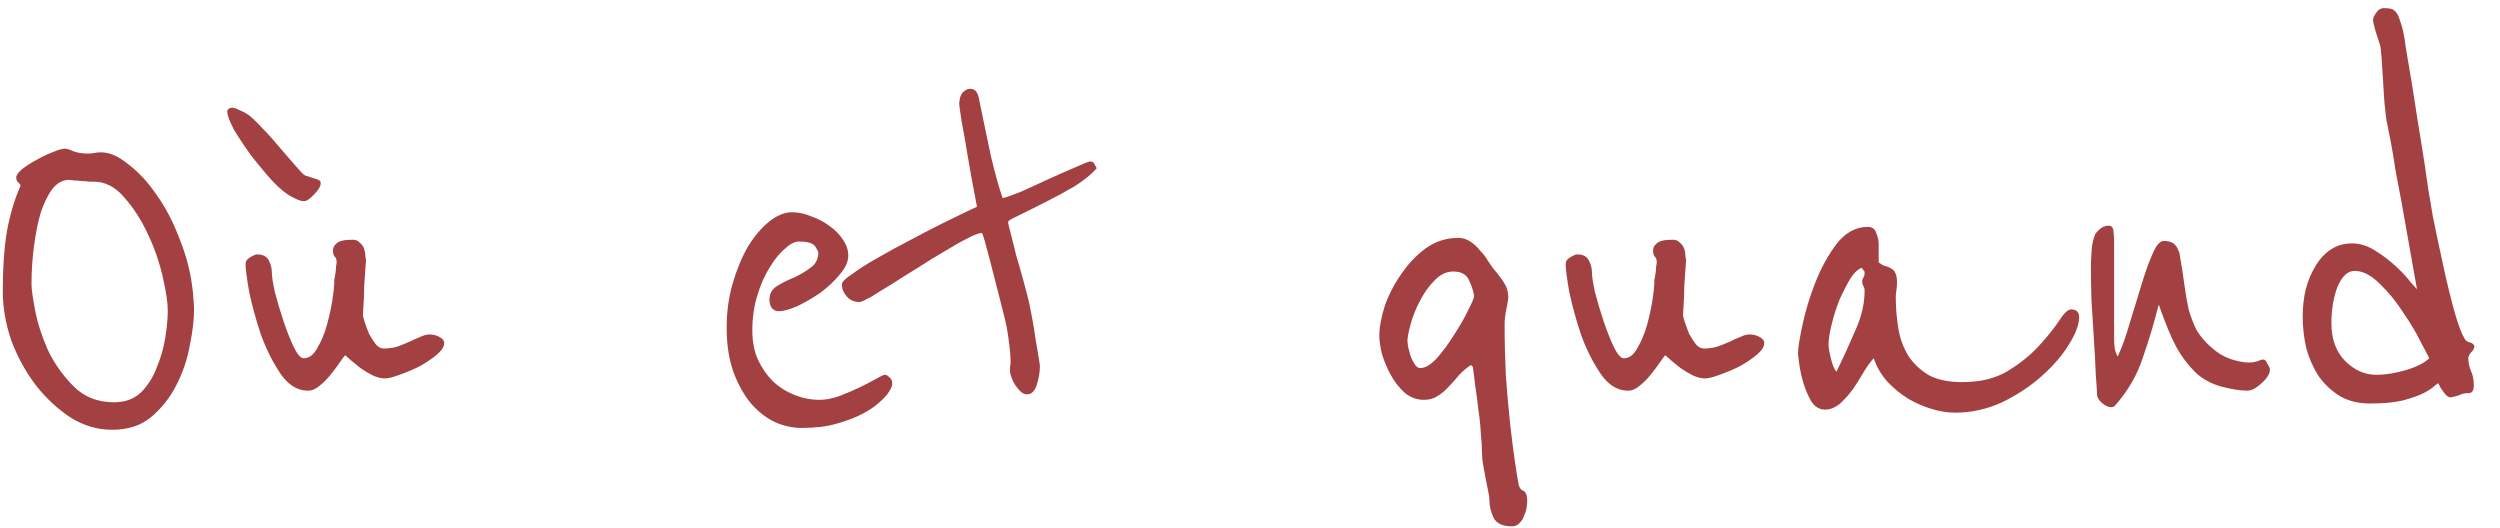 <svg width="90" height="19" viewBox="0 0 90 19" fill="none" xmlns="http://www.w3.org/2000/svg">
<path d="M6.92 10.324C6.949 10.515 6.964 10.669 6.964 10.786C6.979 10.903 6.986 11.021 6.986 11.138C6.986 11.505 6.935 11.937 6.832 12.436C6.744 12.935 6.583 13.411 6.348 13.866C6.128 14.306 5.827 14.687 5.446 15.01C5.079 15.318 4.61 15.472 4.038 15.472C3.51 15.472 3.011 15.325 2.542 15.032C2.073 14.724 1.655 14.335 1.288 13.866C0.921 13.382 0.628 12.847 0.408 12.26C0.203 11.659 0.1 11.065 0.1 10.478C0.1 9.627 0.151 8.901 0.254 8.3C0.371 7.684 0.533 7.149 0.738 6.694C0.738 6.65 0.709 6.606 0.65 6.562C0.606 6.518 0.584 6.459 0.584 6.386C0.584 6.313 0.65 6.217 0.782 6.1C0.929 5.983 1.097 5.873 1.288 5.77C1.493 5.653 1.691 5.557 1.882 5.484C2.087 5.396 2.241 5.352 2.344 5.352C2.403 5.352 2.498 5.381 2.63 5.44C2.777 5.499 2.96 5.528 3.18 5.528C3.253 5.528 3.327 5.521 3.4 5.506C3.473 5.491 3.554 5.484 3.642 5.484C3.95 5.484 4.28 5.631 4.632 5.924C4.999 6.203 5.336 6.569 5.644 7.024C5.967 7.479 6.238 7.999 6.458 8.586C6.693 9.158 6.847 9.737 6.92 10.324ZM6.04 11.182C6.04 10.903 5.981 10.507 5.864 9.994C5.747 9.466 5.571 8.953 5.336 8.454C5.101 7.941 4.815 7.493 4.478 7.112C4.155 6.731 3.789 6.54 3.378 6.54C3.349 6.54 3.29 6.54 3.202 6.54C3.129 6.525 3.041 6.518 2.938 6.518C2.835 6.503 2.74 6.496 2.652 6.496C2.564 6.481 2.513 6.474 2.498 6.474C2.263 6.474 2.058 6.584 1.882 6.804C1.721 7.024 1.581 7.31 1.464 7.662C1.361 8.014 1.281 8.417 1.222 8.872C1.163 9.327 1.134 9.781 1.134 10.236C1.134 10.397 1.178 10.713 1.266 11.182C1.354 11.637 1.508 12.113 1.728 12.612C1.963 13.096 2.271 13.529 2.652 13.91C3.033 14.291 3.517 14.482 4.104 14.482C4.5 14.482 4.823 14.365 5.072 14.13C5.321 13.881 5.512 13.58 5.644 13.228C5.791 12.876 5.893 12.517 5.952 12.15C6.011 11.769 6.04 11.446 6.04 11.182ZM15.991 12.348C15.991 12.48 15.903 12.619 15.727 12.766C15.551 12.913 15.346 13.052 15.111 13.184C14.876 13.301 14.634 13.404 14.385 13.492C14.15 13.58 13.974 13.624 13.857 13.624C13.725 13.624 13.578 13.587 13.417 13.514C13.27 13.441 13.124 13.353 12.977 13.25C12.845 13.147 12.728 13.052 12.625 12.964C12.522 12.876 12.456 12.817 12.427 12.788C12.383 12.832 12.317 12.92 12.229 13.052C12.141 13.184 12.031 13.331 11.899 13.492C11.782 13.639 11.65 13.771 11.503 13.888C11.371 14.005 11.232 14.064 11.085 14.064C10.704 14.064 10.374 13.859 10.095 13.448C9.816 13.037 9.582 12.568 9.391 12.04C9.215 11.512 9.076 11.006 8.973 10.522C8.885 10.023 8.841 9.686 8.841 9.51C8.841 9.407 8.892 9.327 8.995 9.268C9.112 9.195 9.2 9.158 9.259 9.158C9.464 9.158 9.604 9.231 9.677 9.378C9.75 9.51 9.787 9.657 9.787 9.818C9.787 9.95 9.824 10.185 9.897 10.522C9.985 10.859 10.088 11.204 10.205 11.556C10.322 11.908 10.447 12.223 10.579 12.502C10.711 12.766 10.828 12.898 10.931 12.898C11.122 12.898 11.283 12.781 11.415 12.546C11.562 12.297 11.679 12.018 11.767 11.71C11.855 11.387 11.921 11.087 11.965 10.808C12.009 10.515 12.031 10.324 12.031 10.236C12.031 10.221 12.031 10.177 12.031 10.104C12.046 10.016 12.06 9.928 12.075 9.84C12.09 9.752 12.097 9.671 12.097 9.598C12.112 9.525 12.119 9.473 12.119 9.444C12.119 9.341 12.097 9.275 12.053 9.246C12.009 9.202 11.987 9.121 11.987 9.004C11.987 8.916 12.031 8.835 12.119 8.762C12.207 8.674 12.398 8.63 12.691 8.63C12.808 8.63 12.896 8.667 12.955 8.74C13.028 8.799 13.08 8.872 13.109 8.96C13.138 9.048 13.153 9.136 13.153 9.224C13.168 9.297 13.175 9.349 13.175 9.378C13.175 9.393 13.168 9.495 13.153 9.686C13.138 9.877 13.124 10.089 13.109 10.324C13.109 10.544 13.102 10.757 13.087 10.962C13.072 11.167 13.065 11.292 13.065 11.336C13.065 11.38 13.087 11.468 13.131 11.6C13.175 11.732 13.226 11.871 13.285 12.018C13.358 12.15 13.439 12.275 13.527 12.392C13.615 12.495 13.71 12.546 13.813 12.546C13.989 12.546 14.15 12.524 14.297 12.48C14.458 12.421 14.605 12.363 14.737 12.304C14.884 12.231 15.016 12.172 15.133 12.128C15.25 12.069 15.36 12.04 15.463 12.04C15.595 12.04 15.712 12.069 15.815 12.128C15.932 12.187 15.991 12.26 15.991 12.348ZM8.203 3.944C8.247 3.9 8.298 3.878 8.357 3.878C8.43 3.878 8.518 3.907 8.621 3.966C8.738 4.01 8.848 4.069 8.951 4.142C9.054 4.215 9.208 4.362 9.413 4.582C9.618 4.787 9.824 5.015 10.029 5.264C10.234 5.499 10.425 5.719 10.601 5.924C10.777 6.129 10.894 6.254 10.953 6.298C10.968 6.313 11.004 6.327 11.063 6.342C11.122 6.357 11.188 6.379 11.261 6.408C11.334 6.423 11.4 6.445 11.459 6.474C11.518 6.503 11.547 6.54 11.547 6.584C11.547 6.701 11.466 6.841 11.305 7.002C11.158 7.163 11.034 7.244 10.931 7.244C10.843 7.244 10.704 7.193 10.513 7.09C10.308 6.987 10.073 6.797 9.809 6.518C9.545 6.225 9.288 5.917 9.039 5.594C8.804 5.271 8.599 4.963 8.423 4.67C8.262 4.362 8.181 4.142 8.181 4.01C8.181 3.995 8.181 3.988 8.181 3.988C8.196 3.973 8.203 3.959 8.203 3.944ZM32.099 13.69C32.114 13.719 32.121 13.763 32.121 13.822C32.121 13.91 32.056 14.042 31.924 14.218C31.88 14.277 31.784 14.372 31.637 14.504C31.491 14.636 31.293 14.768 31.044 14.9C30.794 15.032 30.486 15.149 30.119 15.252C29.767 15.355 29.349 15.406 28.866 15.406C28.528 15.406 28.198 15.333 27.875 15.186C27.553 15.025 27.267 14.797 27.017 14.504C26.768 14.196 26.563 13.822 26.401 13.382C26.24 12.927 26.16 12.399 26.16 11.798C26.16 11.226 26.233 10.691 26.38 10.192C26.526 9.693 26.709 9.253 26.93 8.872C27.164 8.491 27.421 8.19 27.7 7.97C27.978 7.75 28.25 7.64 28.514 7.64C28.748 7.64 28.983 7.691 29.218 7.794C29.467 7.882 29.687 7.999 29.878 8.146C30.083 8.293 30.244 8.461 30.361 8.652C30.479 8.828 30.538 9.011 30.538 9.202C30.538 9.422 30.435 9.649 30.23 9.884C30.039 10.119 29.804 10.339 29.526 10.544C29.247 10.735 28.968 10.896 28.689 11.028C28.411 11.145 28.191 11.204 28.029 11.204C27.942 11.204 27.861 11.167 27.788 11.094C27.729 11.006 27.7 10.903 27.7 10.786C27.7 10.581 27.788 10.419 27.963 10.302C28.154 10.185 28.36 10.082 28.579 9.994C28.799 9.891 28.997 9.774 29.174 9.642C29.364 9.51 29.459 9.327 29.459 9.092C29.459 9.063 29.423 8.989 29.349 8.872C29.276 8.755 29.078 8.696 28.756 8.696C28.609 8.696 28.44 8.784 28.25 8.96C28.059 9.121 27.875 9.349 27.7 9.642C27.523 9.921 27.377 10.258 27.259 10.654C27.142 11.035 27.084 11.453 27.084 11.908C27.084 12.289 27.149 12.634 27.282 12.942C27.428 13.25 27.611 13.514 27.831 13.734C28.052 13.939 28.308 14.101 28.602 14.218C28.895 14.335 29.195 14.394 29.503 14.394C29.724 14.394 29.958 14.35 30.207 14.262C30.471 14.159 30.713 14.057 30.933 13.954C31.168 13.837 31.366 13.734 31.527 13.646C31.703 13.543 31.814 13.492 31.858 13.492C31.901 13.492 31.945 13.514 31.989 13.558C32.048 13.602 32.085 13.646 32.099 13.69ZM39.483 6.056C39.293 6.276 39.021 6.496 38.669 6.716C38.317 6.921 37.965 7.112 37.613 7.288C37.261 7.464 36.953 7.618 36.689 7.75C36.425 7.867 36.293 7.948 36.293 7.992C36.293 8.036 36.323 8.168 36.381 8.388C36.44 8.608 36.506 8.872 36.579 9.18C36.667 9.473 36.755 9.781 36.843 10.104C36.931 10.427 37.005 10.713 37.063 10.962C37.093 11.109 37.129 11.299 37.173 11.534C37.217 11.769 37.254 12.003 37.283 12.238C37.327 12.473 37.364 12.685 37.393 12.876C37.423 13.052 37.437 13.147 37.437 13.162C37.437 13.382 37.401 13.609 37.327 13.844C37.254 14.079 37.137 14.196 36.975 14.196C36.887 14.196 36.807 14.159 36.733 14.086C36.66 14.013 36.594 13.932 36.535 13.844C36.477 13.741 36.433 13.646 36.403 13.558C36.374 13.47 36.359 13.404 36.359 13.36C36.359 13.331 36.359 13.287 36.359 13.228C36.374 13.169 36.381 13.103 36.381 13.03C36.381 12.751 36.337 12.348 36.249 11.82C36.22 11.659 36.161 11.409 36.073 11.072C35.985 10.735 35.897 10.39 35.809 10.038C35.707 9.627 35.589 9.18 35.457 8.696C35.399 8.491 35.362 8.388 35.347 8.388C35.245 8.388 35.069 8.454 34.819 8.586C34.585 8.703 34.313 8.857 34.005 9.048C33.697 9.224 33.375 9.422 33.037 9.642C32.7 9.847 32.385 10.045 32.091 10.236C31.798 10.412 31.549 10.566 31.343 10.698C31.123 10.815 30.991 10.874 30.947 10.874C30.757 10.874 30.603 10.808 30.485 10.676C30.368 10.544 30.309 10.397 30.309 10.236C30.309 10.148 30.434 10.023 30.683 9.862C30.918 9.686 31.219 9.495 31.585 9.29C31.937 9.085 32.326 8.872 32.751 8.652C33.162 8.432 33.543 8.234 33.895 8.058C34.262 7.882 34.563 7.735 34.797 7.618C35.047 7.501 35.171 7.442 35.171 7.442C35.039 6.767 34.929 6.166 34.841 5.638C34.768 5.183 34.695 4.765 34.621 4.384C34.563 4.003 34.533 3.797 34.533 3.768C34.533 3.577 34.57 3.438 34.643 3.35C34.731 3.247 34.827 3.196 34.929 3.196C35.091 3.196 35.193 3.306 35.237 3.526C35.399 4.318 35.545 5.022 35.677 5.638C35.824 6.254 35.963 6.753 36.095 7.134C36.227 7.105 36.455 7.024 36.777 6.892C37.1 6.745 37.437 6.591 37.789 6.43C38.141 6.269 38.457 6.129 38.735 6.012C39.029 5.88 39.197 5.814 39.241 5.814C39.329 5.814 39.381 5.843 39.395 5.902C39.425 5.961 39.454 6.012 39.483 6.056ZM54.98 18.046C54.98 18.09 54.973 18.163 54.958 18.266C54.944 18.369 54.914 18.464 54.87 18.552C54.841 18.655 54.789 18.743 54.716 18.816C54.643 18.904 54.547 18.948 54.43 18.948C54.093 18.948 53.873 18.845 53.77 18.64C53.667 18.435 53.616 18.207 53.616 17.958C53.616 17.899 53.602 17.804 53.572 17.672C53.543 17.54 53.514 17.393 53.484 17.232C53.455 17.071 53.425 16.909 53.396 16.748C53.367 16.587 53.352 16.447 53.352 16.33C53.352 16.11 53.337 15.861 53.308 15.582C53.294 15.303 53.264 15.025 53.22 14.746C53.191 14.453 53.154 14.174 53.11 13.91C53.081 13.646 53.051 13.411 53.022 13.206L52.956 13.14C52.795 13.243 52.648 13.367 52.516 13.514C52.399 13.661 52.274 13.8 52.142 13.932C52.025 14.064 51.893 14.174 51.746 14.262C51.614 14.35 51.453 14.394 51.262 14.394C50.998 14.394 50.764 14.306 50.558 14.13C50.353 13.939 50.184 13.719 50.052 13.47C49.92 13.221 49.818 12.971 49.744 12.722C49.685 12.458 49.656 12.253 49.656 12.106C49.656 11.783 49.722 11.417 49.854 11.006C50.001 10.595 50.199 10.214 50.448 9.862C50.697 9.495 50.991 9.187 51.328 8.938C51.68 8.689 52.069 8.564 52.494 8.564C52.656 8.564 52.802 8.608 52.934 8.696C53.066 8.784 53.184 8.894 53.286 9.026C53.404 9.143 53.499 9.268 53.572 9.4C53.66 9.532 53.733 9.635 53.792 9.708C53.953 9.899 54.078 10.067 54.166 10.214C54.254 10.346 54.298 10.515 54.298 10.72C54.298 10.764 54.276 10.896 54.232 11.116C54.188 11.336 54.166 11.519 54.166 11.666C54.166 12.267 54.181 12.883 54.21 13.514C54.254 14.13 54.306 14.709 54.364 15.252C54.423 15.78 54.481 16.242 54.54 16.638C54.599 17.034 54.643 17.305 54.672 17.452C54.702 17.569 54.76 17.643 54.848 17.672C54.936 17.716 54.98 17.841 54.98 18.046ZM53.066 10.654C53.051 10.507 52.993 10.324 52.89 10.104C52.802 9.884 52.611 9.774 52.318 9.774C52.069 9.774 51.842 9.884 51.636 10.104C51.431 10.309 51.255 10.559 51.108 10.852C50.962 11.131 50.852 11.409 50.778 11.688C50.705 11.952 50.668 12.15 50.668 12.282C50.668 12.311 50.675 12.377 50.69 12.48C50.719 12.583 50.749 12.693 50.778 12.81C50.822 12.927 50.873 13.03 50.932 13.118C50.991 13.206 51.057 13.25 51.13 13.25C51.306 13.25 51.504 13.133 51.724 12.898C51.944 12.649 52.15 12.37 52.34 12.062C52.545 11.754 52.714 11.461 52.846 11.182C52.993 10.903 53.066 10.727 53.066 10.654ZM63.514 12.348C63.514 12.48 63.426 12.619 63.251 12.766C63.075 12.913 62.869 13.052 62.635 13.184C62.4 13.301 62.158 13.404 61.908 13.492C61.674 13.58 61.498 13.624 61.38 13.624C61.248 13.624 61.102 13.587 60.941 13.514C60.794 13.441 60.647 13.353 60.501 13.25C60.368 13.147 60.251 13.052 60.148 12.964C60.046 12.876 59.98 12.817 59.95 12.788C59.907 12.832 59.84 12.92 59.752 13.052C59.664 13.184 59.554 13.331 59.422 13.492C59.305 13.639 59.173 13.771 59.026 13.888C58.895 14.005 58.755 14.064 58.608 14.064C58.227 14.064 57.897 13.859 57.618 13.448C57.34 13.037 57.105 12.568 56.914 12.04C56.739 11.512 56.599 11.006 56.496 10.522C56.408 10.023 56.364 9.686 56.364 9.51C56.364 9.407 56.416 9.327 56.519 9.268C56.636 9.195 56.724 9.158 56.782 9.158C56.988 9.158 57.127 9.231 57.2 9.378C57.274 9.51 57.31 9.657 57.31 9.818C57.31 9.95 57.347 10.185 57.42 10.522C57.508 10.859 57.611 11.204 57.728 11.556C57.846 11.908 57.971 12.223 58.102 12.502C58.234 12.766 58.352 12.898 58.455 12.898C58.645 12.898 58.806 12.781 58.938 12.546C59.085 12.297 59.203 12.018 59.291 11.71C59.379 11.387 59.444 11.087 59.489 10.808C59.532 10.515 59.554 10.324 59.554 10.236C59.554 10.221 59.554 10.177 59.554 10.104C59.569 10.016 59.584 9.928 59.599 9.84C59.613 9.752 59.62 9.671 59.62 9.598C59.635 9.525 59.642 9.473 59.642 9.444C59.642 9.341 59.62 9.275 59.577 9.246C59.532 9.202 59.511 9.121 59.511 9.004C59.511 8.916 59.554 8.835 59.642 8.762C59.73 8.674 59.921 8.63 60.215 8.63C60.332 8.63 60.42 8.667 60.478 8.74C60.552 8.799 60.603 8.872 60.633 8.96C60.662 9.048 60.676 9.136 60.676 9.224C60.691 9.297 60.699 9.349 60.699 9.378C60.699 9.393 60.691 9.495 60.676 9.686C60.662 9.877 60.647 10.089 60.633 10.324C60.633 10.544 60.625 10.757 60.611 10.962C60.596 11.167 60.589 11.292 60.589 11.336C60.589 11.38 60.611 11.468 60.654 11.6C60.699 11.732 60.75 11.871 60.809 12.018C60.882 12.15 60.962 12.275 61.05 12.392C61.139 12.495 61.234 12.546 61.337 12.546C61.513 12.546 61.674 12.524 61.821 12.48C61.982 12.421 62.129 12.363 62.261 12.304C62.407 12.231 62.539 12.172 62.657 12.128C62.774 12.069 62.884 12.04 62.986 12.04C63.118 12.04 63.236 12.069 63.339 12.128C63.456 12.187 63.514 12.26 63.514 12.348ZM74.848 11.424C74.848 11.688 74.723 12.018 74.474 12.414C74.239 12.795 73.916 13.169 73.506 13.536C73.095 13.903 72.618 14.218 72.076 14.482C71.533 14.731 70.968 14.856 70.382 14.856C70.118 14.856 69.839 14.812 69.546 14.724C69.252 14.636 68.966 14.511 68.688 14.35C68.409 14.174 68.16 13.969 67.94 13.734C67.72 13.485 67.558 13.206 67.456 12.898C67.368 12.986 67.258 13.133 67.126 13.338C67.008 13.543 66.876 13.756 66.73 13.976C66.583 14.181 66.422 14.365 66.246 14.526C66.07 14.673 65.886 14.746 65.696 14.746C65.505 14.746 65.344 14.651 65.212 14.46C65.094 14.255 64.999 14.035 64.926 13.8C64.852 13.551 64.801 13.316 64.772 13.096C64.742 12.876 64.728 12.751 64.728 12.722C64.728 12.546 64.779 12.216 64.882 11.732C64.984 11.233 65.138 10.72 65.344 10.192C65.549 9.664 65.806 9.195 66.114 8.784C66.436 8.373 66.81 8.168 67.236 8.168C67.397 8.168 67.5 8.241 67.544 8.388C67.602 8.52 67.632 8.652 67.632 8.784V9.444C67.705 9.503 67.778 9.547 67.852 9.576C67.94 9.591 68.013 9.62 68.072 9.664C68.145 9.693 68.196 9.745 68.226 9.818C68.27 9.891 68.292 10.009 68.292 10.17C68.292 10.273 68.284 10.368 68.27 10.456C68.255 10.529 68.248 10.603 68.248 10.676C68.248 11.057 68.277 11.431 68.336 11.798C68.394 12.165 68.512 12.495 68.688 12.788C68.864 13.067 69.106 13.301 69.414 13.492C69.722 13.668 70.132 13.756 70.646 13.756C71.291 13.756 71.834 13.624 72.274 13.36C72.728 13.081 73.102 12.781 73.396 12.458C73.704 12.121 73.946 11.82 74.122 11.556C74.298 11.277 74.444 11.138 74.562 11.138C74.752 11.138 74.848 11.233 74.848 11.424ZM67.126 10.456C67.126 10.397 67.111 10.346 67.082 10.302C67.052 10.243 67.038 10.192 67.038 10.148C67.038 10.089 67.052 10.038 67.082 9.994C67.111 9.95 67.126 9.891 67.126 9.818C67.126 9.774 67.111 9.745 67.082 9.73C67.052 9.701 67.038 9.671 67.038 9.642C66.906 9.671 66.766 9.796 66.62 10.016C66.488 10.236 66.356 10.493 66.224 10.786C66.106 11.079 66.011 11.38 65.938 11.688C65.864 11.981 65.828 12.223 65.828 12.414C65.828 12.517 65.857 12.685 65.916 12.92C65.974 13.155 66.04 13.309 66.114 13.382C66.363 12.869 66.59 12.37 66.796 11.886C67.016 11.402 67.126 10.925 67.126 10.456ZM81.718 13.294C81.718 13.382 81.689 13.47 81.63 13.558C81.572 13.646 81.498 13.727 81.41 13.8C81.337 13.873 81.249 13.939 81.146 13.998C81.058 14.042 80.978 14.064 80.904 14.064C80.655 14.064 80.332 14.013 79.936 13.91C79.555 13.793 79.247 13.617 79.012 13.382C78.763 13.133 78.543 12.839 78.352 12.502C78.162 12.15 77.949 11.637 77.714 10.962C77.553 11.607 77.362 12.245 77.142 12.876C76.937 13.507 76.6 14.086 76.13 14.614C76.101 14.643 76.057 14.658 75.998 14.658C75.896 14.658 75.786 14.607 75.668 14.504C75.551 14.401 75.492 14.299 75.492 14.196C75.492 14.093 75.478 13.859 75.448 13.492C75.434 13.111 75.412 12.693 75.382 12.238C75.353 11.769 75.324 11.299 75.294 10.83C75.28 10.346 75.272 9.95 75.272 9.642C75.272 9.495 75.28 9.305 75.294 9.07C75.309 8.821 75.353 8.608 75.426 8.432C75.441 8.403 75.492 8.344 75.58 8.256C75.683 8.168 75.793 8.124 75.91 8.124C76.013 8.124 76.072 8.19 76.086 8.322C76.101 8.454 76.108 8.601 76.108 8.762V12.238C76.108 12.311 76.116 12.414 76.13 12.546C76.16 12.678 76.196 12.773 76.24 12.832C76.402 12.48 76.548 12.069 76.68 11.6C76.827 11.116 76.966 10.661 77.098 10.236C77.23 9.796 77.362 9.429 77.494 9.136C77.626 8.828 77.758 8.674 77.89 8.674C78.037 8.674 78.154 8.703 78.242 8.762C78.33 8.821 78.404 8.938 78.462 9.114C78.536 9.539 78.594 9.921 78.638 10.258C78.682 10.581 78.734 10.874 78.792 11.138C78.866 11.402 78.961 11.651 79.078 11.886C79.21 12.106 79.386 12.311 79.606 12.502C79.812 12.693 80.039 12.832 80.288 12.92C80.552 13.008 80.78 13.052 80.97 13.052C81.058 13.052 81.154 13.037 81.256 13.008C81.359 12.964 81.432 12.942 81.476 12.942C81.535 12.942 81.586 12.993 81.63 13.096C81.689 13.199 81.718 13.265 81.718 13.294ZM89.079 12.458C89.079 12.531 89.042 12.605 88.969 12.678C88.91 12.737 88.873 12.803 88.859 12.876C88.859 13.037 88.888 13.191 88.947 13.338C89.02 13.485 89.057 13.661 89.057 13.866C89.057 14.057 88.998 14.152 88.881 14.152C88.734 14.152 88.624 14.174 88.551 14.218C88.492 14.247 88.382 14.277 88.221 14.306C88.133 14.306 88.037 14.225 87.935 14.064C87.876 13.991 87.825 13.903 87.781 13.8C87.781 13.785 87.737 13.815 87.649 13.888C87.575 13.961 87.443 14.049 87.253 14.152C87.077 14.24 86.827 14.328 86.505 14.416C86.197 14.489 85.801 14.526 85.317 14.526C84.906 14.526 84.547 14.438 84.239 14.262C83.931 14.071 83.674 13.829 83.469 13.536C83.278 13.243 83.131 12.913 83.029 12.546C82.941 12.165 82.897 11.783 82.897 11.402C82.897 11.05 82.933 10.72 83.007 10.412C83.095 10.089 83.212 9.811 83.359 9.576C83.505 9.327 83.689 9.129 83.909 8.982C84.129 8.835 84.385 8.762 84.679 8.762C84.957 8.762 85.236 8.85 85.515 9.026C85.793 9.202 86.043 9.393 86.263 9.598C86.483 9.803 86.659 9.994 86.791 10.17C86.937 10.331 87.011 10.412 87.011 10.412C86.805 9.268 86.622 8.234 86.461 7.31C86.387 6.914 86.314 6.525 86.241 6.144C86.182 5.748 86.123 5.396 86.065 5.088C86.006 4.78 85.955 4.523 85.911 4.318C85.881 4.098 85.867 3.966 85.867 3.922C85.852 3.834 85.837 3.68 85.823 3.46C85.808 3.225 85.793 2.983 85.779 2.734C85.764 2.485 85.749 2.257 85.735 2.052C85.72 1.847 85.705 1.715 85.691 1.656C85.647 1.509 85.588 1.326 85.515 1.106C85.456 0.886 85.427 0.761 85.427 0.732C85.427 0.659 85.463 0.571 85.537 0.468C85.61 0.351 85.705 0.292 85.823 0.292C85.911 0.292 85.991 0.299 86.065 0.314C86.138 0.329 86.204 0.373 86.263 0.446C86.321 0.519 86.373 0.637 86.417 0.798C86.475 0.945 86.527 1.157 86.571 1.436C86.585 1.583 86.629 1.861 86.703 2.272C86.776 2.683 86.849 3.13 86.923 3.614C86.996 4.098 87.069 4.56 87.143 5C87.216 5.44 87.267 5.763 87.297 5.968C87.37 6.525 87.465 7.134 87.583 7.794C87.715 8.439 87.847 9.063 87.979 9.664C88.111 10.265 88.243 10.801 88.375 11.27C88.507 11.725 88.624 12.033 88.727 12.194C88.756 12.253 88.815 12.297 88.903 12.326C88.991 12.341 89.049 12.385 89.079 12.458ZM87.451 12.898C87.436 12.854 87.341 12.671 87.165 12.348C87.003 12.011 86.791 11.651 86.527 11.27C86.277 10.874 85.991 10.522 85.669 10.214C85.361 9.906 85.06 9.752 84.767 9.752C84.517 9.752 84.312 9.943 84.151 10.324C84.004 10.705 83.931 11.145 83.931 11.644C83.931 12.201 84.092 12.649 84.415 12.986C84.752 13.323 85.126 13.492 85.537 13.492C85.889 13.492 86.255 13.433 86.637 13.316C87.018 13.199 87.289 13.059 87.451 12.898Z" fill="#A34142"/>
</svg>
